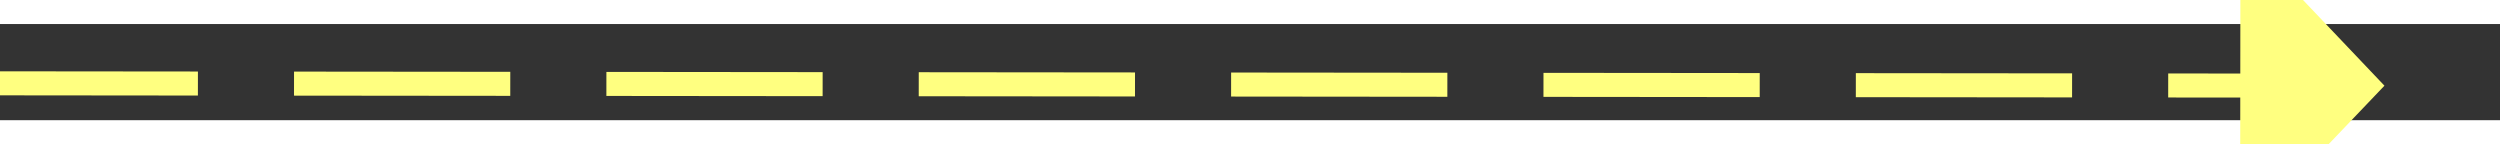 ﻿<?xml version="1.0" encoding="utf-8"?>
<svg version="1.1" xmlns:xlink="http://www.w3.org/1999/xlink" width="104px" height="6px" preserveAspectRatio="xMinYMid meet" viewBox="1064 12335  104 4" xmlns="http://www.w3.org/2000/svg">
  <rect x="1064" y="12335" width="104" height="4" fill="#333333" stroke="none"/>
  <g transform="matrix(-0.139 -0.99 0.99 -0.139 -10945.62 15159.118 )">
    <path d="M 1160 12343.8  L 1166 12337.5  L 1160 12331.2  L 1160 12343.8  Z " fill-rule="nonzero" fill="#ffff80" stroke="none" transform="matrix(-0.14 0.99 -0.99 -0.14 13488.221 12960.003 )" />
    <path d="M 1066 12337.5  L 1161 12337.5  " stroke-width="1" stroke-dasharray="9,4" stroke="#ffff80" fill="none" transform="matrix(-0.14 0.99 -0.99 -0.14 13488.221 12960.003 )" />
  </g>
</svg>